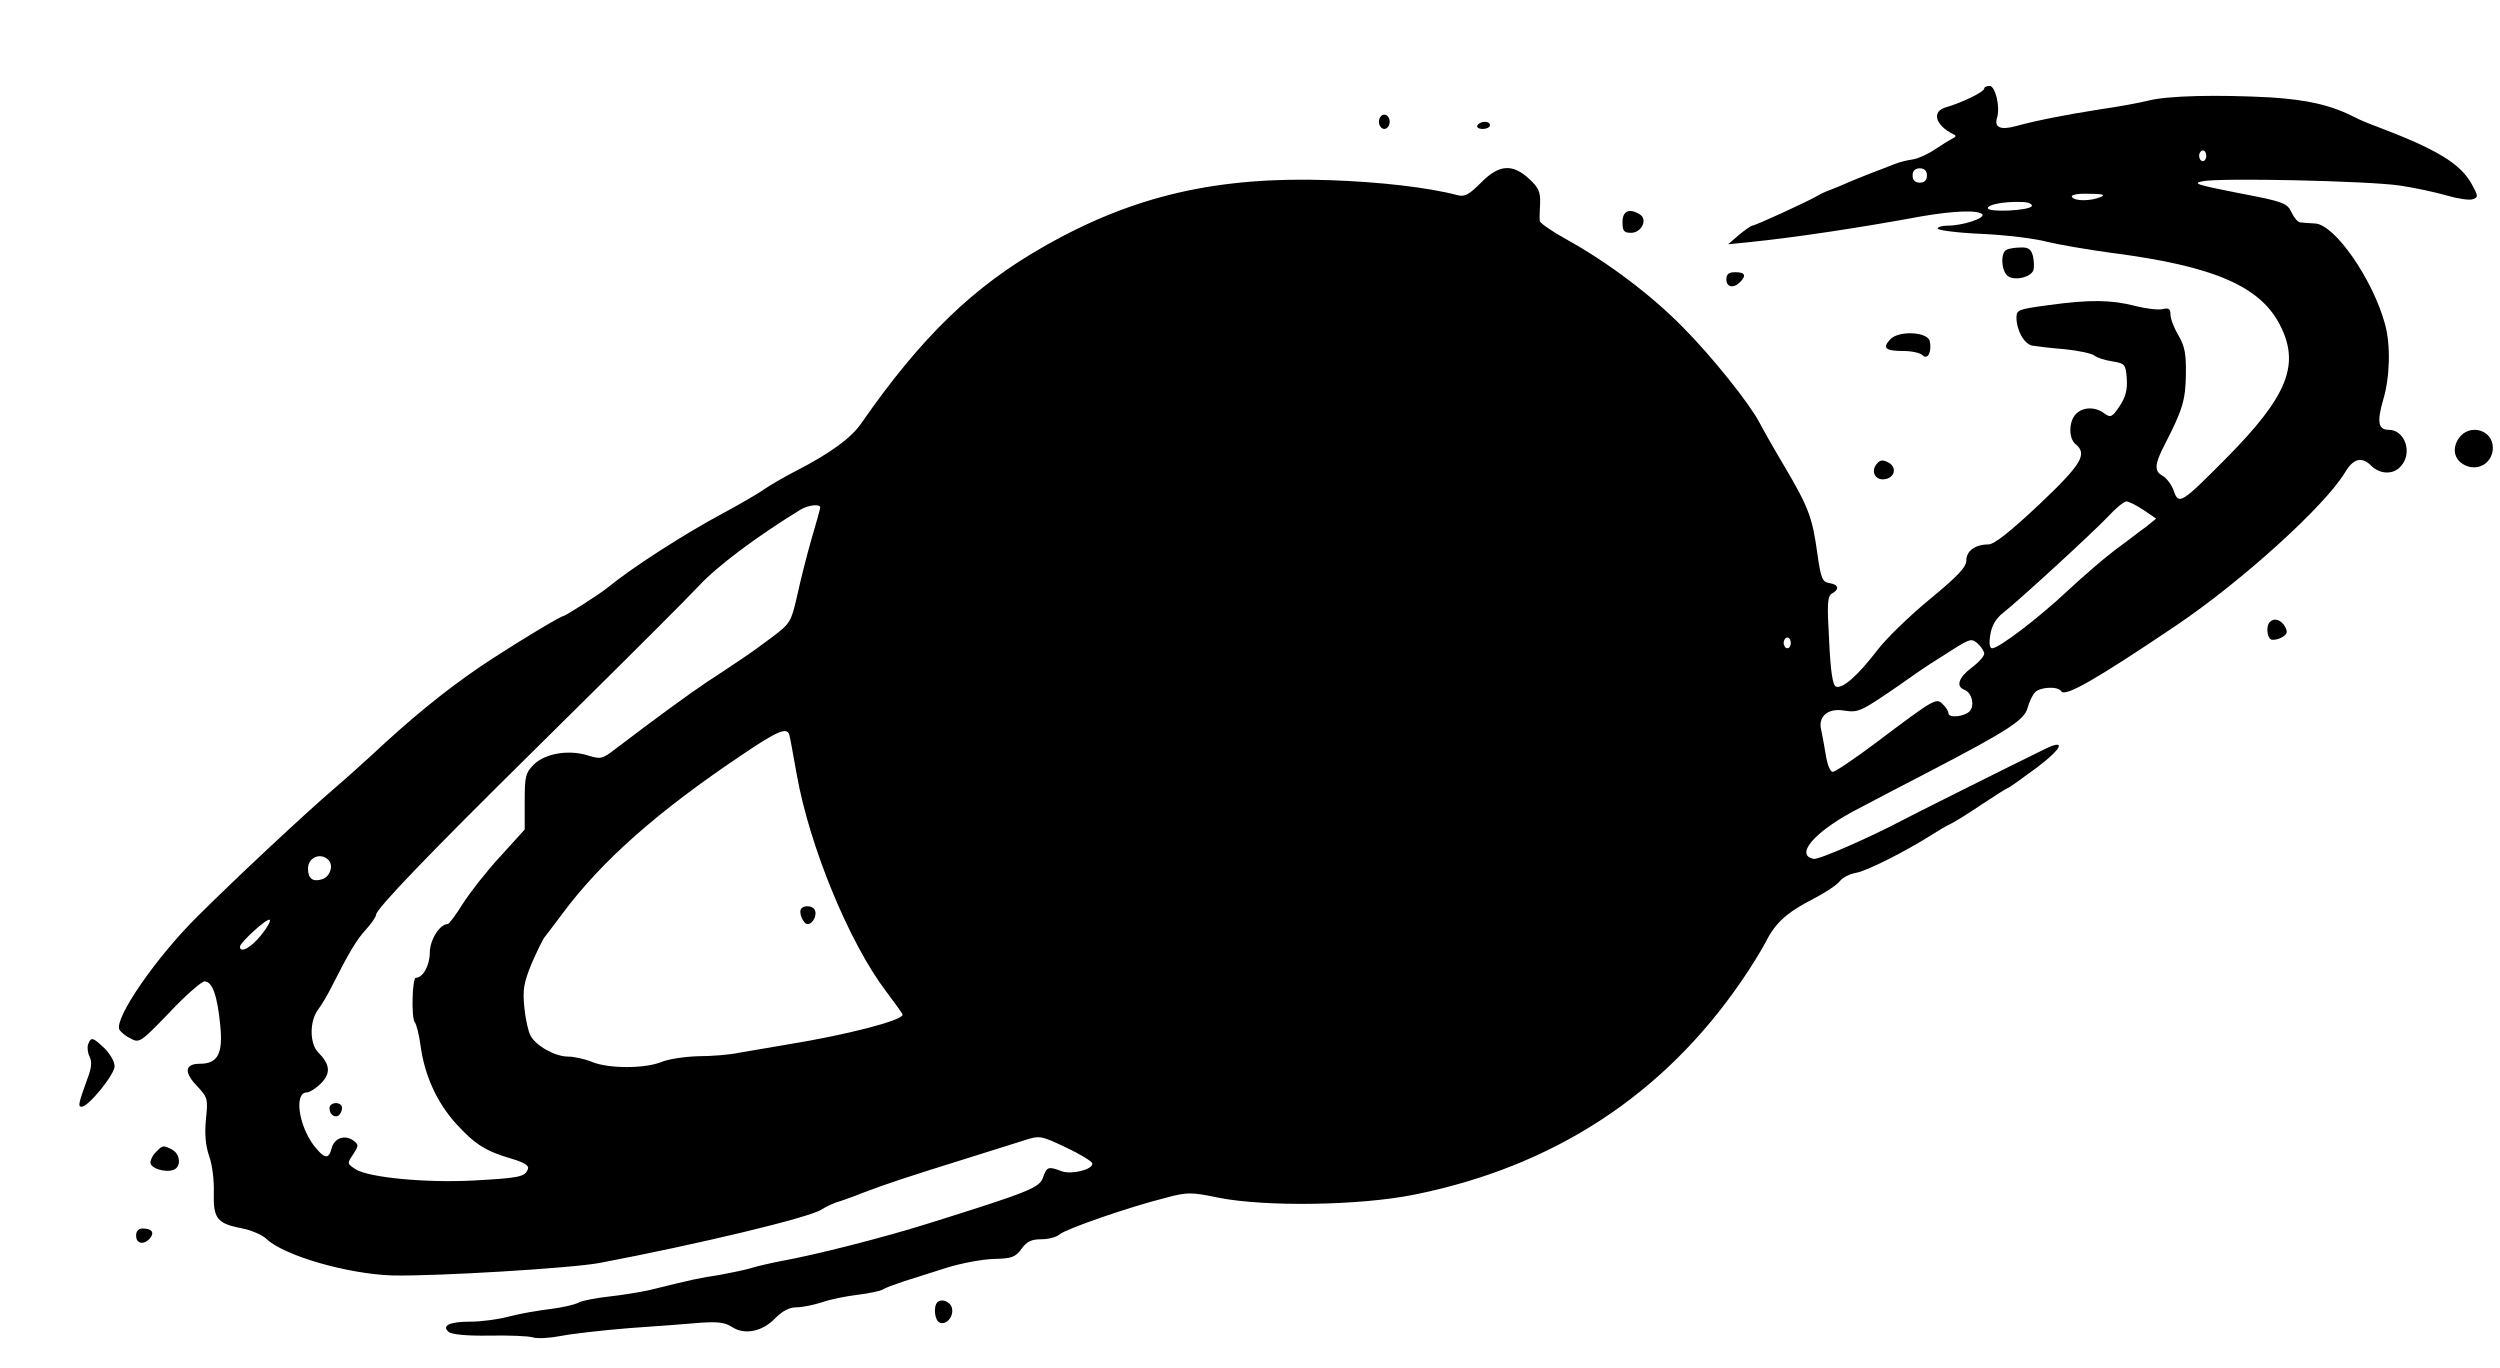 <?xml version="1.0" standalone="no"?>
<!DOCTYPE svg PUBLIC "-//W3C//DTD SVG 20010904//EN"
 "http://www.w3.org/TR/2001/REC-SVG-20010904/DTD/svg10.dtd">
<svg version="1.0" xmlns="http://www.w3.org/2000/svg"
 width="698pt" height="382pt" viewBox="0 0 698 382"
 preserveAspectRatio="xMidYMid meet">

<g transform="translate(0,382) scale(0.1,-0.1)"
fill="#000000" stroke="none">
<path d="M5540 3573 c0 -10 -64 -40 -105 -52 -43 -11 -33 -50 19 -76 8 -3 7
-7 -1 -11 -7 -3 -29 -17 -49 -30 -20 -14 -49 -27 -63 -29 -14 -2 -37 -7 -51
-13 -14 -5 -45 -18 -70 -27 -25 -10 -58 -23 -75 -31 -16 -7 -37 -15 -45 -18
-8 -3 -22 -10 -30 -15 -24 -14 -169 -81 -178 -81 -4 -1 -20 -12 -37 -26 l-30
-26 60 6 c126 13 301 39 480 72 92 16 161 18 170 5 6 -11 -56 -31 -97 -31 -16
0 -28 -4 -28 -8 0 -5 55 -12 123 -15 67 -3 149 -13 182 -22 33 -8 114 -22 180
-31 288 -37 420 -94 474 -208 52 -107 15 -195 -152 -364 -127 -128 -134 -133
-148 -92 -6 17 -20 35 -30 41 -25 13 -24 32 5 88 50 97 58 124 59 195 1 58 -3
79 -21 110 -12 20 -22 46 -22 58 0 16 -5 19 -22 15 -11 -3 -46 1 -77 9 -67 17
-126 18 -242 2 -82 -11 -89 -13 -89 -34 0 -36 21 -74 44 -79 12 -2 53 -7 91
-10 39 -4 76 -12 83 -18 7 -6 30 -13 50 -16 35 -6 37 -8 40 -48 2 -31 -3 -51
-20 -77 -21 -31 -25 -33 -43 -20 -25 19 -60 18 -79 -2 -20 -20 -21 -68 -1 -84
34 -28 17 -56 -102 -169 -80 -75 -125 -111 -141 -111 -37 0 -62 -18 -62 -45 0
-18 -24 -44 -102 -108 -57 -47 -123 -111 -147 -143 -53 -69 -96 -108 -115
-101 -9 4 -15 41 -19 128 -6 104 -5 124 8 132 22 12 18 25 -7 29 -20 3 -24 12
-34 83 -14 101 -24 128 -93 245 -31 52 -62 107 -69 121 -27 52 -134 186 -214
266 -87 89 -211 182 -325 245 -40 22 -73 45 -74 51 -1 7 0 29 1 50 1 31 -4 43
-30 67 -47 44 -85 41 -135 -10 -33 -33 -45 -40 -65 -35 -84 22 -216 37 -357
42 -314 11 -549 -43 -798 -185 -196 -111 -342 -252 -509 -492 -29 -43 -87 -85
-186 -136 -30 -15 -68 -38 -85 -49 -16 -12 -70 -43 -120 -70 -103 -55 -251
-150 -319 -206 -19 -16 -118 -79 -123 -79 -7 0 -109 -61 -197 -118 -99 -64
-197 -141 -301 -236 -49 -46 -112 -102 -140 -126 -82 -70 -283 -258 -385 -360
-113 -112 -230 -281 -217 -314 3 -6 16 -18 31 -25 25 -14 28 -12 109 72 45 48
90 87 98 87 22 0 36 -40 44 -123 8 -79 -7 -107 -57 -107 -42 0 -45 -24 -8 -62
30 -32 31 -36 25 -93 -4 -42 -1 -73 9 -103 9 -24 14 -69 13 -102 -2 -71 9 -86
76 -99 27 -5 58 -18 71 -30 49 -47 227 -98 351 -102 116 -3 501 20 580 35 278
53 583 126 619 149 12 8 30 16 41 20 11 3 45 15 75 27 60 23 117 42 290 96 63
20 135 42 159 50 44 14 46 14 118 -20 40 -19 73 -39 73 -45 0 -17 -59 -31 -86
-21 -37 14 -41 13 -52 -18 -10 -28 -36 -39 -317 -127 -127 -40 -319 -89 -415
-106 -30 -6 -70 -15 -88 -21 -19 -5 -57 -13 -85 -18 -49 -7 -73 -12 -194 -42
-27 -6 -77 -14 -113 -18 -36 -4 -74 -11 -85 -17 -11 -6 -47 -14 -80 -18 -33
-4 -85 -13 -115 -21 -30 -8 -77 -14 -105 -14 -60 0 -83 -11 -62 -29 10 -7 50
-11 113 -10 55 1 109 -1 122 -5 12 -4 47 -2 78 4 30 6 117 16 192 22 75 5 165
12 199 15 47 3 67 1 87 -12 35 -23 85 -13 121 25 20 20 39 30 59 30 17 0 49 7
71 14 22 8 67 17 100 21 33 4 65 11 70 15 6 4 33 14 60 23 28 9 82 26 120 38
39 12 97 23 129 24 51 1 61 5 78 28 15 21 28 27 56 27 19 0 43 6 51 14 18 15
190 75 293 101 63 17 73 17 150 1 132 -26 393 -22 544 8 391 78 699 279 917
598 25 36 55 85 67 108 28 55 60 83 134 121 33 17 66 39 73 49 7 9 27 20 45
23 30 5 137 59 213 107 17 11 39 24 50 29 11 5 51 30 88 55 38 25 71 46 73 46
3 0 39 26 81 57 73 55 83 82 19 50 -104 -51 -380 -189 -394 -197 -89 -47 -234
-111 -248 -108 -53 10 0 73 109 132 45 24 145 76 222 116 211 110 257 140 266
173 4 16 13 35 20 43 13 16 65 19 74 4 10 -17 96 32 320 183 183 123 418 336
473 429 22 37 46 44 71 19 26 -26 63 -27 84 -3 34 37 12 102 -34 102 -29 0
-33 22 -15 84 19 63 21 154 5 211 -34 125 -140 278 -195 281 -16 1 -34 2 -41
3 -7 0 -18 13 -25 28 -12 26 -22 30 -148 54 -117 23 -130 27 -100 33 50 10
460 1 550 -12 41 -6 101 -19 132 -28 31 -9 64 -14 73 -10 15 5 14 10 -5 44
-32 56 -98 96 -265 159 -22 8 -48 19 -57 24 -68 35 -132 50 -238 57 -150 8
-288 5 -342 -9 -24 -6 -83 -17 -133 -24 -101 -16 -182 -32 -236 -47 -44 -12
-62 -4 -53 24 9 30 -5 88 -21 88 -8 0 -15 -3 -15 -7z m620 -188 c0 -8 -4 -15
-10 -15 -5 0 -10 7 -10 15 0 8 5 15 10 15 6 0 10 -7 10 -15z m-780 -55 c0 -13
-7 -20 -20 -20 -13 0 -20 7 -20 20 0 13 7 20 20 20 13 0 20 -7 20 -20z m485
-60 c-28 -12 -73 -12 -80 0 -4 6 14 10 47 9 39 0 48 -3 33 -9z m-192 -25 c-4
-13 -123 -19 -123 -6 0 10 47 19 95 17 17 0 29 -5 28 -11z m312 -849 l35 -24
-27 -22 c-16 -11 -54 -41 -87 -65 -32 -24 -93 -77 -136 -117 -79 -74 -189
-158 -208 -158 -7 0 -9 14 -5 38 4 25 15 45 37 62 49 39 247 221 291 267 22
24 45 43 52 43 7 0 28 -11 48 -24z m-3695 7 c0 -4 -11 -43 -24 -87 -13 -45
-31 -116 -40 -158 -17 -74 -19 -78 -69 -116 -29 -22 -68 -50 -88 -63 -20 -13
-62 -42 -95 -63 -52 -35 -140 -99 -257 -188 -35 -27 -40 -28 -73 -18 -54 18
-121 7 -153 -24 -24 -24 -26 -34 -26 -104 l0 -78 -68 -75 c-38 -41 -84 -100
-104 -131 -20 -32 -39 -58 -43 -58 -22 0 -50 -44 -50 -80 0 -35 -19 -70 -39
-70 -10 0 -13 -111 -3 -124 5 -6 12 -35 16 -64 11 -83 45 -159 99 -219 54 -59
83 -77 158 -99 34 -10 47 -19 43 -28 -8 -22 -24 -25 -152 -32 -132 -7 -294 8
-330 32 -23 15 -23 16 -6 41 16 25 16 27 0 39 -24 17 -53 6 -60 -22 -8 -32
-20 -30 -50 8 -43 58 -55 148 -19 148 7 0 25 11 39 25 28 28 26 53 -7 86 -25
25 -25 88 -1 120 10 13 27 42 38 64 48 95 70 132 96 160 15 17 28 35 28 41 0
16 148 170 445 463 331 327 411 408 457 456 50 54 162 138 283 212 22 13 55
17 55 6z m2710 -378 c0 -8 -4 -15 -10 -15 -5 0 -10 7 -10 15 0 8 5 15 10 15 6
0 10 -7 10 -15z m540 -30 c0 -7 -16 -25 -35 -39 -37 -28 -45 -53 -20 -62 20
-8 29 -42 15 -59 -14 -16 -60 -21 -60 -6 0 5 -7 17 -16 25 -18 18 -21 17 -188
-109 -59 -44 -112 -80 -119 -80 -7 0 -15 20 -19 45 -4 25 -10 57 -13 71 -10
38 18 63 64 55 40 -6 46 -3 151 69 39 28 79 55 87 60 9 6 39 25 66 42 48 30
52 31 69 16 10 -9 18 -22 18 -28z m-3336 -227 c2 -7 11 -58 21 -113 36 -200
146 -467 249 -603 25 -33 46 -62 46 -65 0 -16 -154 -56 -320 -83 -47 -8 -107
-18 -135 -23 -27 -6 -80 -10 -116 -10 -37 -1 -83 -8 -102 -16 -47 -19 -147
-19 -194 0 -19 8 -50 15 -67 15 -36 0 -90 30 -105 59 -6 11 -14 46 -17 78 -5
49 -2 68 20 122 15 34 31 68 37 75 5 6 26 34 47 62 110 149 268 289 509 450
96 65 121 74 127 52z m-1287 -349 c15 -15 5 -47 -18 -54 -26 -8 -39 2 -39 30
0 31 35 46 57 24z m-188 -210 c-27 -34 -59 -52 -59 -32 0 11 75 80 83 75 4 -2
-6 -21 -24 -43z"/>
<path d="M920 726 c0 -21 21 -31 30 -15 5 7 6 17 4 21 -9 14 -34 9 -34 -6z"/>
<path d="M2238 1284 c-10 -9 4 -44 17 -44 15 0 28 27 19 41 -6 10 -28 12 -36
3z"/>
<path d="M3850 3480 c0 -11 7 -20 15 -20 8 0 15 9 15 20 0 11 -7 20 -15 20 -8
0 -15 -9 -15 -20z"/>
<path d="M4125 3470 c-3 -5 3 -10 14 -10 12 0 21 5 21 10 0 6 -6 10 -14 10 -8
0 -18 -4 -21 -10z"/>
<path d="M4530 3200 c0 -25 4 -30 24 -30 29 0 47 37 25 51 -30 19 -49 10 -49
-21z"/>
<path d="M5603 3123 c-18 -7 -16 -58 2 -73 18 -15 64 -5 72 15 3 8 2 26 -1 40
-5 19 -13 25 -34 24 -15 0 -33 -3 -39 -6z"/>
<path d="M4820 3040 c0 -22 20 -26 38 -8 19 19 14 28 -13 28 -18 0 -25 -5 -25
-20z"/>
<path d="M5277 2872 c-22 -24 -13 -32 38 -32 22 0 46 -5 53 -12 14 -14 26 10
20 39 -5 27 -88 31 -111 5z"/>
<path d="M6864 2595 c-20 -31 -10 -63 23 -76 37 -14 73 12 73 51 0 51 -67 69
-96 25z"/>
<path d="M5240 2525 c-18 -21 -4 -47 22 -43 29 4 35 34 10 47 -15 8 -23 7 -32
-4z"/>
<path d="M6337 2083 c-10 -10 -8 -41 3 -48 5 -3 19 -1 30 5 16 9 18 15 10 30
-11 20 -31 26 -43 13z"/>
<path d="M246 904 c-3 -8 -1 -24 4 -34 7 -14 6 -31 -6 -62 -25 -69 -27 -78
-16 -78 19 0 92 90 92 113 0 13 -13 35 -28 50 -33 31 -38 33 -46 11z"/>
<path d="M436 604 c-9 -8 -16 -22 -16 -30 0 -16 42 -29 65 -20 21 8 19 43 -4
56 -25 13 -27 13 -45 -6z"/>
<path d="M380 370 c0 -23 22 -27 39 -7 13 16 5 27 -21 27 -11 0 -18 -7 -18
-20z"/>
<path d="M2617 184 c-12 -13 -7 -52 7 -57 18 -7 39 17 34 40 -3 18 -29 29 -41
17z"/>
</g>
</svg>
